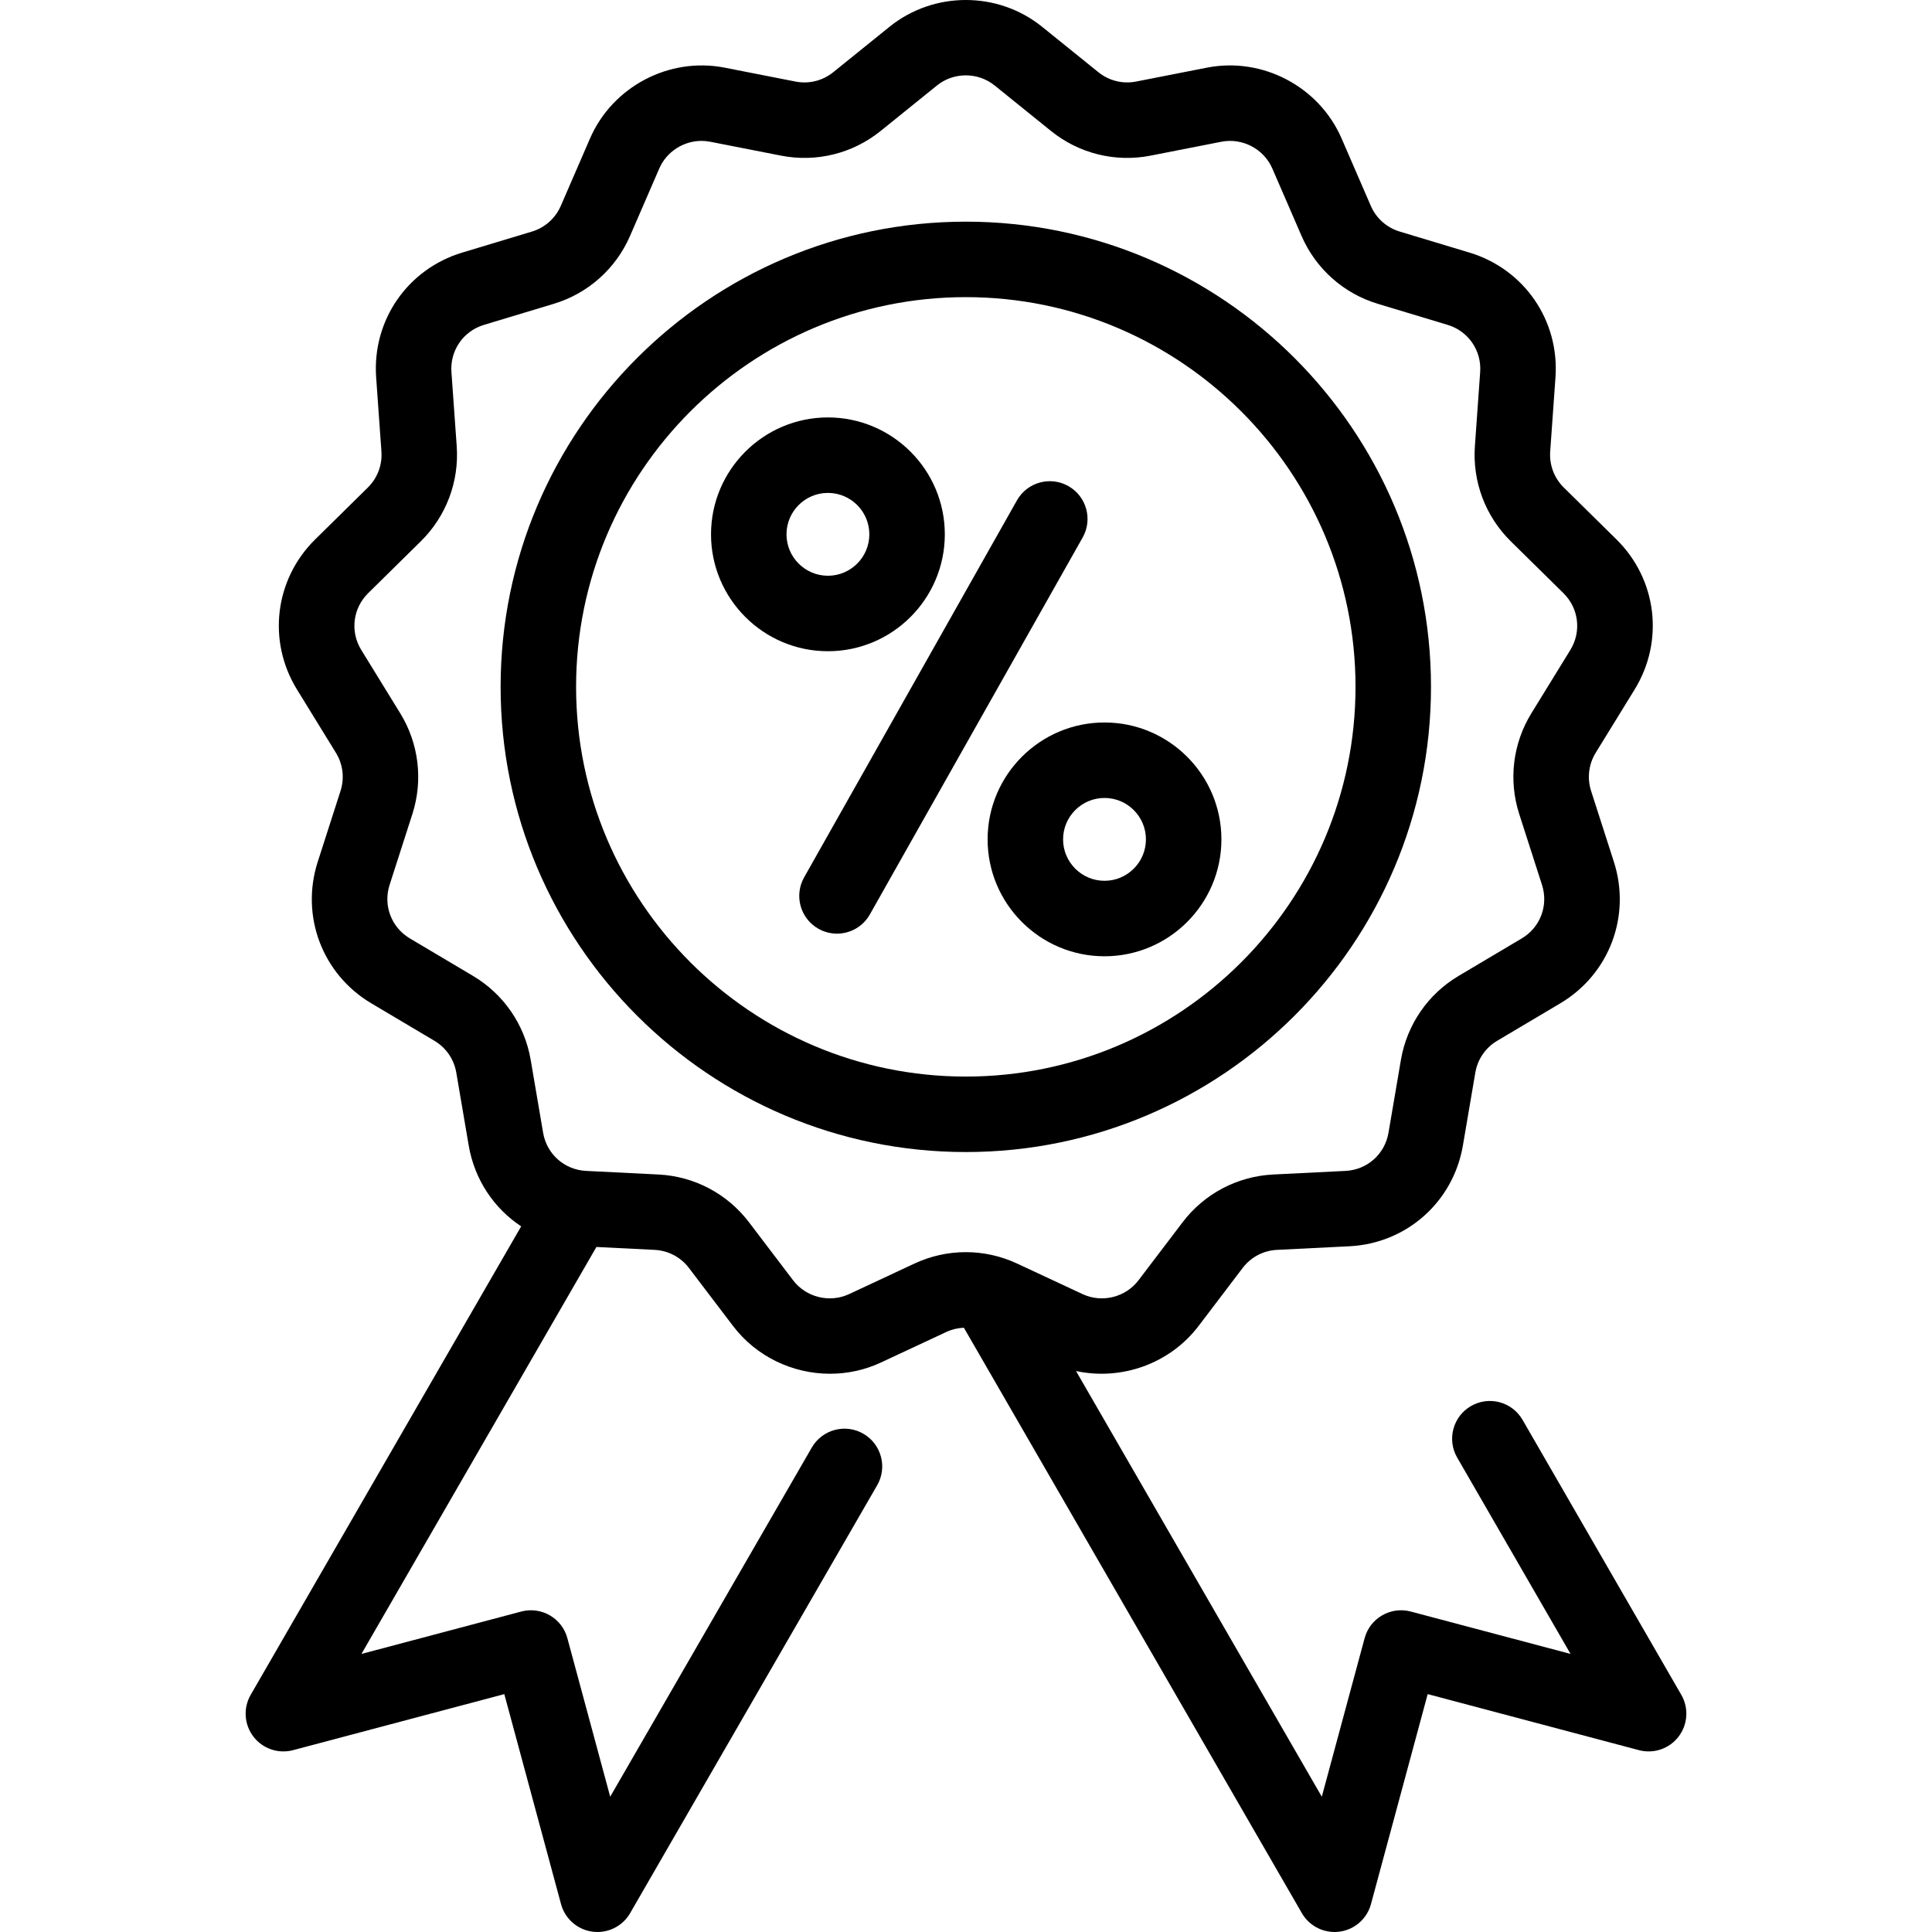 <?xml version="1.0" encoding="iso-8859-1"?>
<!-- Generator: Adobe Illustrator 19.0.0, SVG Export Plug-In . SVG Version: 6.00 Build 0)  -->
<svg version="1.1" id="Capa_1" xmlns="http://www.w3.org/2000/svg" xmlns:xlink="http://www.w3.org/1999/xlink" x="0px" y="0px"
	 viewBox="0 0 512 512" style="enable-background:new 0 0 512 512;" xml:space="preserve">
<g>
	<g>
		<path d="M445.561,449.144l-42.071-72.87c-2.761-4.782-8.879-6.424-13.661-3.66c-4.783,2.762-6.423,8.878-3.66,13.661
			l30.042,52.033l-42.351-11.235c-5.325-1.41-10.784,1.744-12.219,7.06l-11.349,42.016L285.16,363.337
			c11.991,2.586,24.842-1.896,32.482-11.948l11.679-15.37c2.178-2.865,5.489-4.611,9.083-4.79l19.167-0.952
			c15.177-0.754,27.561-11.742,30.115-26.723l3.292-19.315c0.601-3.522,2.708-6.591,5.782-8.416l16.731-9.933
			c12.984-7.709,18.825-23.133,14.202-37.509l-6.04-18.782c-1.09-3.388-0.645-7.069,1.22-10.101l10.322-16.775
			c7.901-12.839,5.918-29.195-4.821-39.775l-13.96-13.752c-2.539-2.501-3.85-5.976-3.597-9.531l1.398-19.643
			c1.076-15.107-8.301-28.712-22.802-33.083l-18.485-5.573c-3.435-1.036-6.224-3.518-7.651-6.811l-7.737-17.849
			c-5.968-13.767-20.987-21.669-35.709-18.773l-18.757,3.681c-3.539,0.694-7.179-0.206-9.985-2.472L276.156,7.089
			C264.447-2.363,247.45-2.364,235.74,7.09l-14.929,12.053c-2.806,2.266-6.446,3.166-9.986,2.473l-18.758-3.681
			c-14.723-2.892-29.74,5.004-35.708,18.769l-7.742,17.856c-1.427,3.291-4.215,5.772-7.65,6.809l-18.482,5.573
			c-14.501,4.371-23.877,17.977-22.801,33.083l1.398,19.643c0.253,3.556-1.058,7.03-3.598,9.531L83.525,142.95
			c-10.74,10.579-12.723,26.936-4.823,39.775l10.322,16.776c1.865,3.03,2.31,6.712,1.22,10.1l-6.04,18.782
			c-4.622,14.375,1.217,29.8,14.202,37.509l16.731,9.933c3.074,1.825,5.181,4.893,5.783,8.417l3.292,19.315
			c1.547,9.076,6.707,16.681,13.904,21.438L66.438,449.144c-2.02,3.499-1.736,7.87,0.719,11.079
			c2.455,3.208,6.602,4.622,10.506,3.588l55.983-14.852l15.031,55.646c1.054,3.901,4.352,6.786,8.359,7.31
			c0.435,0.057,0.868,0.084,1.298,0.084c3.538,0,6.857-1.88,8.658-5l65.463-113.386c2.762-4.783,1.123-10.899-3.66-13.661
			c-4.782-2.761-10.9-1.123-13.661,3.66l-53.425,92.536l-11.35-42.016c-1.436-5.316-6.896-8.472-12.219-7.06l-42.351,11.235
			l62.266-107.847l15.435,0.767c3.593,0.179,6.904,1.925,9.082,4.789l11.684,15.372c6.215,8.177,15.877,12.668,25.72,12.668
			c4.57,0,9.181-0.969,13.501-2.986l17.323-8.09c1.477-0.69,3.053-1.051,4.638-1.118l89.568,155.135c1.801,3.12,5.12,5,8.658,5
			c0.43,0,0.864-0.027,1.298-0.084c4.007-0.523,7.306-3.407,8.359-7.31l15.031-55.646l55.983,14.852
			c3.908,1.038,8.051-0.379,10.506-3.588C447.298,457.013,447.582,452.644,445.561,449.144z M242.338,334.859l-17.323,8.091
			c-5.155,2.405-11.393,0.866-14.834-3.661l-11.685-15.373c-5.759-7.576-14.511-12.191-24.013-12.662L155.32,310.3
			c-5.74-0.285-10.423-4.441-11.389-10.107l-3.292-19.314c-1.588-9.317-7.161-17.429-15.289-22.255l-16.731-9.933
			c-4.91-2.915-7.12-8.749-5.372-14.187l6.04-18.781c2.88-8.958,1.704-18.692-3.227-26.706l-10.322-16.775
			c-2.988-4.857-2.238-11.042,1.824-15.043l13.959-13.752c6.715-6.614,10.182-15.799,9.512-25.2l-1.398-19.644
			c-0.407-5.714,3.139-10.858,8.624-12.512l18.482-5.573c9.083-2.738,16.456-9.3,20.228-18.002l7.742-17.856
			c1.945-4.485,6.431-7.322,11.197-7.322c0.765,0,1.538,0.073,2.308,0.224l18.757,3.681c9.358,1.835,18.981-0.544,26.404-6.537
			l14.929-12.054c4.428-3.576,10.857-3.575,15.285-0.001l14.931,12.056c7.421,5.991,17.045,8.373,26.401,6.536l18.756-3.681
			c5.566-1.087,11.249,1.894,13.505,7.102l7.737,17.849c3.772,8.705,11.146,15.267,20.23,18.006l18.485,5.573
			c5.485,1.653,9.031,6.799,8.624,12.513l-1.398,19.643c-0.669,9.401,2.797,18.587,9.512,25.2l13.96,13.752
			c4.062,4.001,4.812,10.187,1.824,15.043l-10.322,16.774c-4.931,8.015-6.108,17.749-3.227,26.706l6.04,18.783
			c1.748,5.438-0.46,11.271-5.372,14.186l-16.731,9.933c-8.128,4.826-13.7,12.938-15.288,22.254l-3.292,19.315
			c-0.966,5.666-5.65,9.822-11.389,10.107l-19.166,0.952c-9.504,0.471-18.258,5.087-24.016,12.664l-11.679,15.37
			c-3.442,4.528-9.682,6.067-14.834,3.662l-17.322-8.09C260.909,330.821,250.988,330.821,242.338,334.859z"/>
	</g>
</g>
<g>
	<g>
		<path d="M255.948,58.742c-67.977,0-123.28,55.303-123.28,123.281s55.303,123.281,123.28,123.281s123.28-55.304,123.28-123.281
			C379.228,114.045,323.925,58.742,255.948,58.742z M255.948,285.302c-56.947,0-103.278-46.331-103.278-103.279
			s46.33-103.279,103.278-103.279s103.278,46.33,103.278,103.279C359.226,238.971,312.896,285.302,255.948,285.302z"/>
	</g>
</g>
<g>
	<g>
		<path d="M283.124,128.815c-4.809-2.715-10.91-1.018-13.625,3.792l-56.397,99.9c-2.715,4.81-1.018,10.91,3.792,13.625
			c1.554,0.877,3.241,1.294,4.907,1.294c3.49,0,6.88-1.83,8.718-5.086l56.397-99.9C289.631,137.631,287.933,131.53,283.124,128.815z
			"/>
	</g>
</g>
<g>
	<g>
		<path d="M292.707,191.465c-17.082,0-30.979,13.897-30.979,30.979c0,17.082,13.897,30.979,30.979,30.979
			s30.979-13.897,30.979-30.979C323.686,205.362,309.788,191.465,292.707,191.465z M292.706,233.421
			c-6.053,0-10.977-4.924-10.977-10.977c0-6.053,4.926-10.977,10.977-10.977c6.053,0,10.977,4.924,10.977,10.977
			C303.683,228.496,298.758,233.421,292.706,233.421z"/>
	</g>
</g>
<g>
	<g>
		<path d="M219.407,110.623c-17.082,0-30.979,13.897-30.979,30.979c0,17.082,13.897,30.979,30.979,30.979
			c17.082,0,30.979-13.897,30.979-30.979C250.386,124.52,236.488,110.623,219.407,110.623z M219.407,152.579
			c-6.053-0.001-10.977-4.925-10.977-10.977c0-6.053,4.924-10.977,10.977-10.977c6.053,0,10.977,4.924,10.977,10.977
			C230.384,147.655,225.459,152.579,219.407,152.579z"/>
	</g>
</g>
<g>
</g>
<g>
</g>
<g>
</g>
<g>
</g>
<g>
</g>
<g>
</g>
<g>
</g>
<g>
</g>
<g>
</g>
<g>
</g>
<g>
</g>
<g>
</g>
<g>
</g>
<g>
</g>
<g>
</g>
</svg>
